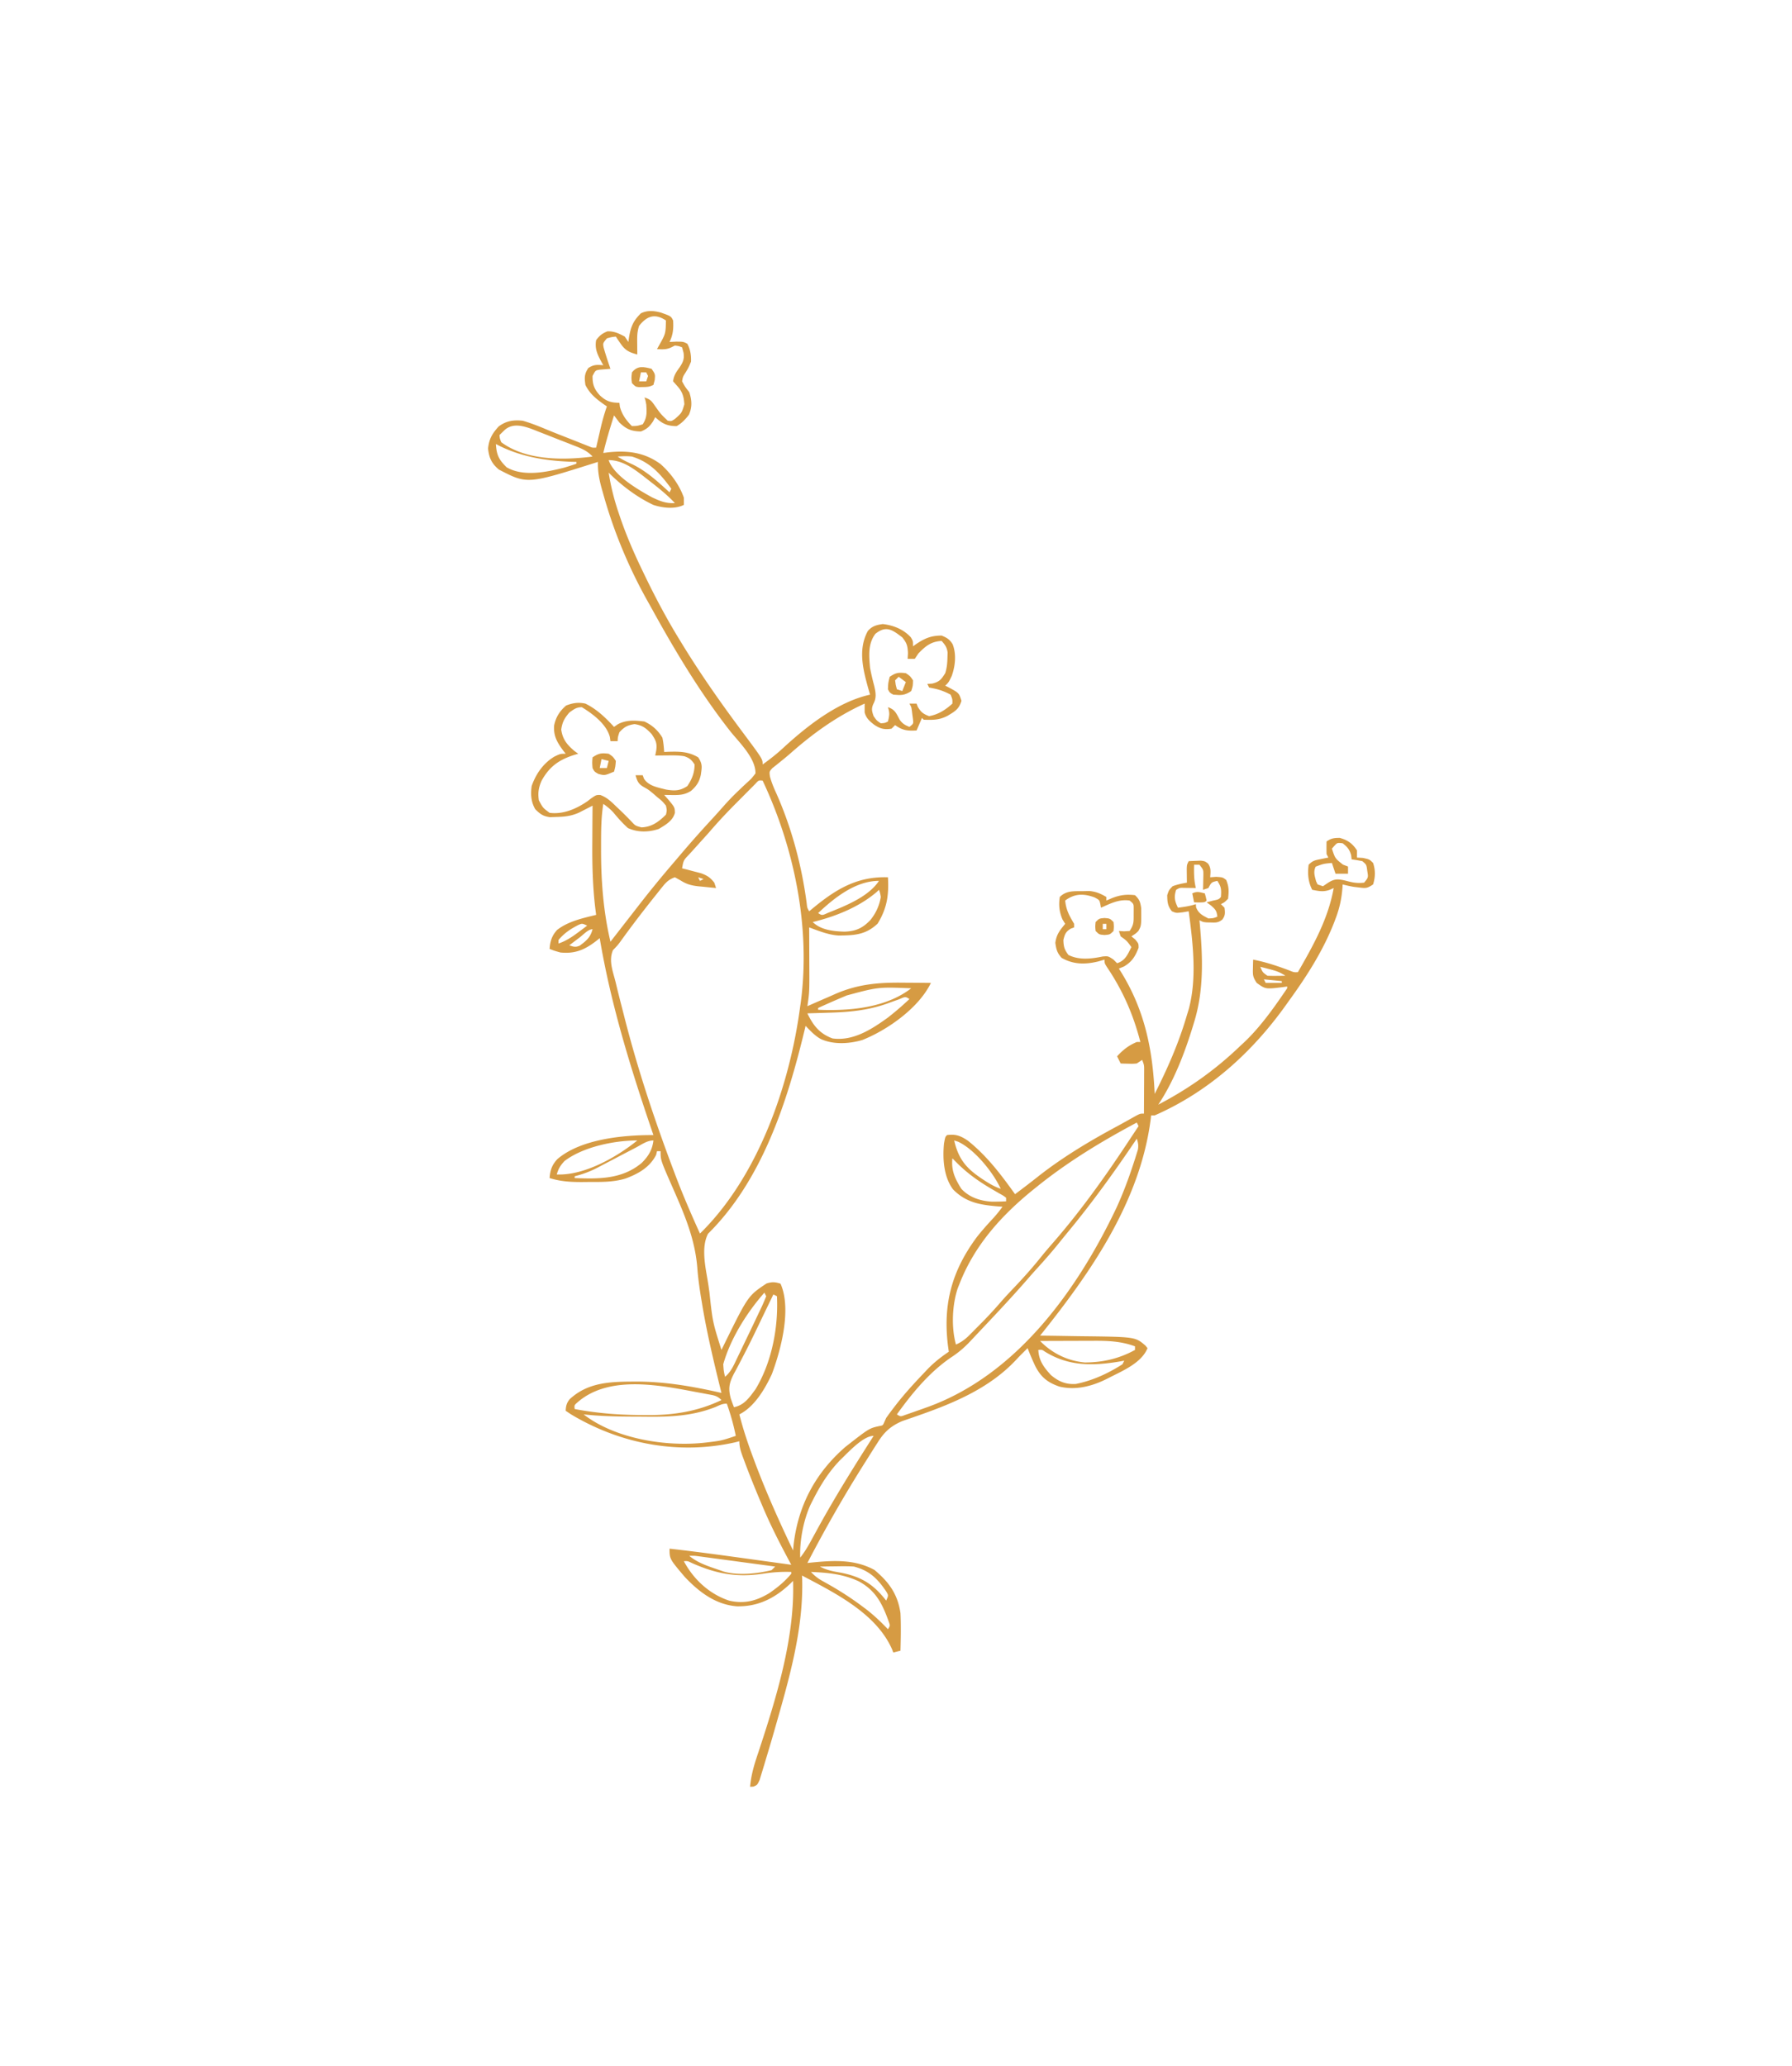 <svg xmlns="http://www.w3.org/2000/svg" width="1001" height="1154"><path d="M369.203 174.602c5.594 1.992 5.594 1.992 6.797 4.398.258 4.555-.001 7.878-2 12l3.813-.188c3.89.035 3.89.035 6.125 1.188 1.702 3.205 2.191 6.42 2.062 10-1.313 3.188-1.313 3.188-3 6-1.545 2.401-1.545 2.401-2 5 1.75 3.167 1.75 3.167 4 6 1.491 4.474 1.743 8.32-.188 12.688-2.125 2.712-3.829 4.55-6.812 6.312-5.324 0-8.155-1.388-12-5l-1.188 2.313c-2.07 3.068-3.39 4.287-6.812 5.687-5.324-.095-8.202-1.307-12-5a203.92 203.92 0 0 1-3-4c-2.186 6.961-4.328 13.896-6 21l2.422-.324c10.948-1.195 20.473-.114 29.547 6.527C374.6 264.185 379.529 270.835 382 278v4c-5.058 2.53-11.749 1.723-16.969.047-9.158-4.284-17.88-10.895-25.031-18.047 1.206 7.738 3.051 15.024 5.563 22.438l1.065 3.157C350.12 299.711 354.34 309.375 359 319l1.31 2.727C366.313 334.172 372.748 346.24 380 358l1.377 2.251c10.433 17 21.892 33.248 33.83 49.22C426 423.956 426 423.956 426 427c4.376-3.117 8.46-6.379 12.375-10.063C451.568 404.921 468.305 391.914 486 388l-.875-3.043c-2.977-10.773-6.011-22.053-.39-32.469 2.367-2.783 4.844-3.429 8.39-3.925 5.885.664 11.63 2.959 15.672 7.421C510 358 510 358 510 361l1.469-1.059C516.409 356.588 519.98 355 526 355c2.927 1.209 4.438 2.098 6.113 4.785 2.219 5.54 1.501 12.254-.488 17.777C530 381 530 381 528 383l1.75.848c5.961 3.218 5.961 3.218 7.313 7.59-1.411 4.729-3.688 5.92-7.801 8.398-4.635 2.385-8.159 2.329-13.262 2.164l-1-1-3 7c-5.023.295-7.895-.015-12-3l-2 2c-4.07.662-6.423.008-9.75-2.25-2.538-1.995-4.352-3.557-5.25-6.75a177.36 177.36 0 0 1 0-5c-15.268 6.872-28.561 16.428-41.102 27.465a158.667 158.667 0 0 1-5.734 4.789l-2.539 2.058-2.21 1.739c-1.71 1.933-1.71 1.933-1.306 4.8.921 3.255 2.094 6.143 3.516 9.212 8.671 19.537 14.243 40.491 17.016 61.671.246 2.292.246 2.292 1.359 4.266l2.64-2.195C467.407 496.373 479.09 489.45 496 490c.567 10.054-.503 17.255-5.75 25.875-6.708 6.335-13.073 6.585-21.86 6.656-5.723-.385-11.047-2.569-16.39-4.531l.016 3.07c.018 3.796.03 7.593.039 11.39.005 1.635.012 3.271.02 4.907.087 16.735.087 16.735-1.075 24.633l2.212-.978c3.362-1.478 6.73-2.938 10.1-4.397l3.479-1.54c12.8-5.511 24.157-6.373 37.897-6.21 1.491.01 2.983.02 4.474.027 3.613.022 7.225.057 10.838.098-6.765 13.964-24.093 26.212-38.25 31.875-7.307 2.168-16.291 2.709-23.313-.563-3.334-1.87-5.79-4.584-8.437-7.312l-.547 2.285c-9.69 40.208-23.726 83.915-53.941 113.805-4.284 8.246-1.04 20.166.238 28.972l.54 3.82c1.78 16.477 1.78 16.477 6.71 32.118l1.54-3.148c13.328-27.097 13.328-27.097 23.647-33.977 3.09-.961 4.76-.863 7.813.125 6.237 14.034.336 36.645-4.816 50.438-3.826 8.282-9.711 18.326-18.184 22.562 2.053 8.107 4.638 15.918 7.563 23.75l1.32 3.546c6.244 16.577 13.492 32.72 21.117 48.704l.262-2.79c2.45-22.08 12.096-40.372 28.914-55 13.352-10.452 13.352-10.452 19.113-11.71 1.874-.334 1.874-.334 2.684-2.188L495 792a180.612 180.612 0 0 1 4.438-6l1.325-1.717c4.753-6.07 9.922-11.706 15.237-17.283l2.004-2.129c3.7-3.833 7.576-6.894 11.996-9.871l-.477-3.41c-2.884-23.372 2.254-41.997 16.32-60.88 2.906-3.652 5.997-7.103 9.177-10.519A71.834 71.834 0 0 0 560 674l-3.148-.227c-9.65-.845-17.429-2.234-24.497-9.453-5.243-7.041-5.87-17.146-5.043-25.633C528 635 528 635 529 634c4.862-.711 7.767.482 11.68 3.152 10.578 8.424 18.5 18.924 26.32 29.848 4.64-3.454 9.22-6.965 13.75-10.563 13.521-10.503 28.231-19.294 43.293-27.38 1.827-.987 3.642-1.991 5.453-3.006l3.004-1.676 2.531-1.414C637 622 637 622 639 622c.029-4.437.047-8.875.063-13.313l.025-3.826.01-3.662.016-3.38c.013-2.9.013-2.9-1.114-5.819l-3 2c-2.262.195-2.262.195-4.688.125l-2.449-.055L626 594l-2-4c3.376-3.674 6.391-6.054 11-8h2c-3.966-15.404-9.813-28.755-18.75-41.96C617 538 617 538 617 536l-3.5 1c-7.229 1.769-13.879 1.79-20.5-2-2.517-2.832-2.945-4.632-3.5-8.375.663-4.806 2.456-6.896 5.5-10.625l-1.5-2.438c-1.793-4.257-2.204-7.988-1.5-12.562 3.65-3.65 7.89-3.186 12.875-3.25l3.617-.078c3.813.357 6.22 1.418 9.508 3.328v2l3.5-1.5c4.434-1.646 7.787-2.06 12.5-1.5 2.51 2.355 2.978 3.847 3.469 7.277.083 9.729.083 9.729-1.594 12.75-1.375 1.348-1.375 1.348-3.875 2.973l2.063 1.688C636 527 636 527 636 529.375c-1.835 4.816-3.732 7.893-8.25 10.5L625 541l1.102 1.73C639.418 564.207 643.866 586.09 645 611c7.248-14.341 13.513-28.557 18-44l1.09-3.543c4.585-17.346 2.256-36.883-.09-54.457l-3.352.563C657 510 657 510 654.625 509c-2.4-2.954-2.56-5.236-2.625-9 .938-2.813.938-2.813 3-5 2.678-1.012 5.16-1.488 8-2l-.035-2.117-.028-2.758-.035-2.742C663 483 663 483 664 481c1.437-.081 2.874-.14 4.313-.188l2.425-.105c2.262.293 2.262.293 4.043 1.606 1.811 2.507 1.42 4.686 1.219 7.687l3.313-.25c3.687.25 3.687.25 5.625 1.75 1.612 3.794 1.52 6.375 1.062 10.5-2 2-2 2-4 3l2 2c.36 2.805.493 4.343-1.234 6.645-2.256 1.731-3.516 1.698-6.328 1.605-.786-.015-1.57-.03-2.38-.047C672 515 672 515 670 514l.208 2.164c1.672 18.492 2.34 36.958-3.208 54.836-.23.768-.461 1.535-.7 2.326-4.574 14.923-10.615 30.646-19.3 43.674 17.19-8.993 32.032-19.55 46-33 .63-.577 1.258-1.155 1.906-1.75 9.211-8.69 17.012-19.8 24.094-30.25v-1l-2.195.324c-9.864 1.223-9.864 1.223-14.805-2.324-2.21-3.314-2.225-4.345-2.125-8.188l.055-2.73L700 536c6.97 1.322 13.429 3.502 20.059 5.977 2.737 1.133 2.737 1.133 4.941 1.023 8.683-15.095 16.889-29.696 20-47l-2.262 1.023c-3.547 1.266-6.092.692-9.738-.023-2.31-4.474-2.66-9.055-2-14 2.313-2.313 3.479-2.496 6.625-3.125l2.477-.508L742 479l-1-2c-.04-2.333-.043-4.667 0-7 2.63-1.788 4.145-2 7.375-2 4.38 1.208 7.16 3.143 9.625 7v4l3.313.188C765 480 765 480 767 482c1.36 4.08 1.28 7.877 0 12-3.395 2.263-4.068 2.17-7.938 1.688l-2.59-.301c-2.208-.346-4.31-.83-6.472-1.387l-.118 1.875c-.478 6.06-1.6 11.327-3.757 17l-.92 2.447C739.018 531.102 729.915 545.337 720 559l-1.409 1.982C699.598 587.696 675.25 609.748 645 623h-2l-.227 2.105C636.81 671.245 609.335 710.651 581 746l3.725.044c4.626.059 9.252.136 13.878.218 1.99.033 3.98.062 5.97.084 29.59.35 29.59.35 35.289 5.257L641 753c-3.29 8.172-13.693 12.576-21.188 16.375l-1.977 1.01c-8.157 3.994-17.049 6.238-26.073 4.08-6.503-2.241-10.293-5.219-13.45-11.403-1.569-3.306-2.977-6.654-4.312-10.062l-2 2-1.406 1.39a131.44 131.44 0 0 0-3.25 3.407c-15.118 16.015-35.627 24.338-56.012 31.398l-1.928.676c-1.743.61-3.491 1.21-5.239 1.808-6.326 2.64-10.133 6.02-13.728 11.759l-1.266 1.962A748.652 748.652 0 0 0 485 814l-1.53 2.416C471.823 834.822 461.033 853.668 451 873l2.02-.219c12.27-1.235 24.22-2.013 35.418 4.094 8.137 6.748 13.031 13.578 14.562 24.125.34 6.995.19 14.002 0 21l-4 1-.707-1.8c-8.838-20.08-31.847-31.448-50.293-41.2l.105 2.762c.59 28.198-7.553 55.776-15.23 82.676l-.623 2.187a801.927 801.927 0 0 1-3.637 12.34 563.496 563.496 0 0 0-1.25 4.194 488.756 488.756 0 0 1-1.92 6.314l-1.132 3.73C423 997 423 997 420.847 997.908L419 998c.567-6.76 2.384-12.658 4.563-19.063C433.485 948.81 444.07 914.93 443 883l-1.582 1.574c-8.53 8.081-17.875 12.837-29.711 12.63-11.837-.89-21.083-7.866-29.07-16.278C374 870.764 374 870.764 374 865c14.556 1.62 29.056 3.616 43.563 5.625l7.138.984c5.767.795 11.533 1.592 17.299 2.391l-.82-1.522c-5.55-10.336-10.837-20.648-15.368-31.478l-1.516-3.584c-2.984-7.109-5.859-14.252-8.546-21.479l-.872-2.341C413.798 810.6 413 808.21 413 805l-2.586.656C378.9 812.674 346.532 806.511 319 790l-3-2c.078-2.668.55-4.46 2.273-6.527 9.994-9.22 22.123-9.735 35.04-9.785l2.078-.01c16.304-.026 31.744 2.735 47.609 6.322l-.655-2.645c-3.837-15.602-7.542-31.183-10.158-47.043l-.624-3.759c-.869-5.442-1.636-10.84-2.04-16.338-1.319-16.558-7.443-30.495-14.067-45.536C369 647.955 369 647.955 369 643h-2l-.5 2.063c-3.572 6.995-9.956 10.554-17.105 13.21-6.875 2.086-13.577 1.91-20.707 1.914l-3.631.038c-6.382.01-11.958-.308-18.057-2.225.312-4.37 1.31-7.313 4.332-10.563 13.14-11.324 37.077-13.52 53.668-13.437l-.975-2.86C352.087 596.032 341.148 560.65 335 524l-1.54 1.242c-6.545 5.124-12.066 7.624-20.46 6.758-3.5-1-3.5-1-6-2 .305-4.267 1.248-7.33 4.156-10.55 6.197-4.872 14.339-6.607 21.844-8.45l-.433-3.376c-1.528-12.645-1.81-25.087-1.692-37.812.01-1.936.02-3.873.027-5.81.022-4.667.056-9.335.098-14.002l-2.047 1.059-2.703 1.378-2.672 1.372c-4.39 2.029-8.187 2.397-13.015 2.503l-3.372.114c-3.862-.516-5.434-1.733-8.191-4.426-2.371-4.065-2.69-8.397-2-13 2.333-6.721 6.483-12.677 12.625-16.375C313 421 313 421 316 421l-1.313-1.652c-3.483-4.717-5.592-8.249-5.144-14.207.995-4.661 3.06-7.938 6.707-11.079 3.731-1.441 6.863-1.913 10.75-1.062 6.329 3.072 11.28 7.871 16 13l2.129-1.473c4.786-2.545 9.583-2.173 14.871-1.527 4.419 2.13 7.431 4.814 10 9 .599 2.702.812 5.224 1 8l2.379-.105c6.352-.164 11.084-.145 16.621 3.105 2.52 3.78 2.08 5.454 1.477 9.781-.847 3.943-2.477 6.344-5.477 8.969-3.448 2.155-6.22 2.364-10.188 2.313l-2.73-.028L371 444l2.438 2.75c3.46 4.188 3.46 4.188 3.562 7.25-1.15 4.46-5.247 6.751-9 9-5.678 1.893-11.794 2.018-17.25-.5-2.95-2.683-5.517-5.513-8.04-8.598-1.75-1.946-3.571-3.403-5.71-4.902-1.247 7.767-1.241 15.471-1.25 23.313l-.005 2.34c-.002 17.327 1.247 34.442 5.255 51.347l1.11-1.43c3.678-4.735 7.36-9.467 11.043-14.197a3935.38 3935.38 0 0 0 3.412-4.39 610.894 610.894 0 0 1 19.013-23.322c1.47-1.717 2.933-3.44 4.395-5.165a610.658 610.658 0 0 1 17.453-19.703 501.24 501.24 0 0 0 6.949-7.73 133.94 133.94 0 0 1 8.11-8.399l1.822-1.746a214.893 214.893 0 0 1 3.616-3.365c1.871-1.72 1.871-1.72 4.077-4.553.19-8.326-8.724-17-13.719-23.11-16.853-21.355-31.05-45.076-44.165-68.87a584.736 584.736 0 0 0-2.209-3.961C351.266 317.127 342.827 296.92 337 276l-1.023-3.621c-1.325-4.963-2.113-9.217-1.977-14.379l-1.63.519c-37.864 11.966-37.864 11.966-53.745 3.731-4.05-3.472-5.434-6.469-6-11.75.576-5.38 2.317-8.339 5.938-12.313 4.214-3.137 8.266-3.734 13.437-3.187 4.65 1.332 9.052 3.103 13.51 4.969 3.887 1.61 7.805 3.14 11.722 4.674 2.077.814 4.153 1.634 6.226 2.46l2.878 1.14 2.58 1.026c2.03.841 2.03.841 4.084.731l.805-3.508 1.07-4.617.527-2.305c.996-4.277 2.128-8.424 3.598-12.57l-1.61-1.102c-4.43-3.152-7.944-5.904-10.39-10.898-.555-4.023-.643-6.035 1.625-9.438 2.978-1.958 4.879-1.88 8.375-1.562l-.875-1.54c-2.284-4.234-4.021-7.532-3.125-12.46 1.892-2.593 3.346-3.735 6.313-4.938 3.818-.088 6.342 1.171 9.687 2.938l2 3 .262-1.977c.991-6.166 2.246-9.643 6.738-14.023 3.592-1.796 7.384-1.441 11.203-.398ZM357 182c-1.14 3.422-1.098 6.087-1.063 9.688l.028 3.574L356 198c-4.494-1.196-6.756-2.258-9.375-6.125l-1.523-2.195L344 188c-2.437.27-2.437.27-5 1-2.25 2.697-2.25 2.697-1.813 5.125 1.133 4.006 2.45 7.942 3.813 11.875l-6.055.488c-2.34.386-2.34.386-3.945 3.512-.092 4.764.976 7.436 4.125 10.875 3.56 3.294 6.083 4.027 10.875 4.125l.25 2.125c1.147 4.398 3.559 7.684 6.75 10.875 3.033-.089 3.033-.089 6-1 2.486-3.729 2.303-6.691 2-11-.417-2.355-.417-2.355-1-4 3.435 1.145 3.924 1.934 5.938 4.813 3.142 4.452 3.142 4.452 7.062 8.187 2.044.305 2.044.305 4-1 3.865-3.423 3.865-3.423 5.27-8.188-.265-4.225-1.041-6.958-3.895-10.125L376 213c.313-3.225 1.75-5.241 3.625-7.813 1.931-2.949 2.723-4.668 2.188-8.187l-.813-3c-1.803-.702-1.803-.702-4-1l-1.875.938c-2.787 1.393-5.052 1.202-8.125 1.062l1.094-1.977c3.728-6.627 3.728-6.627 3.906-14.023-6.156-4.104-10.603-2.561-15 3Zm-75.438 58.5L279 243c.174 1.928.174 1.928 1 4 13.874 10.267 34.706 10.137 51 8-3.098-3.387-6.716-4.725-10.922-6.355l-2.358-.93c-1.646-.644-3.294-1.286-4.943-1.923-2.51-.973-5.01-1.966-7.511-2.962-1.604-.626-3.208-1.25-4.813-1.873l-2.248-.9c-5.535-2.108-11.89-4.193-16.642.443ZM277 248c.37 6.164 1.702 8.8 6 13 9.335 5.445 22.341 2.681 32.188.195 2.291-.683 4.557-1.4 6.812-2.195v-1l-2.867-.078c-14.706-.565-29.035-2.882-42.133-9.922Zm68 7c2.75 1.833 5.307 3.033 8.313 4.375 7.962 3.898 14.185 9.68 20.687 15.625l1-2c-6.121-8.312-11.823-14.87-22-18-2.772-.29-5.204-.203-8 0Zm-5 2c2.892 8.677 16.406 16.455 24.04 20.684 4.527 2.153 7.884 3.598 12.96 3.316-4.57-4.875-9.722-8.916-15-13l-2.777-2.188C353.527 261.467 347.478 257 340 257Zm149 97c-4.249 5.568-3.575 12.34-3 19a137.885 137.885 0 0 0 2.344 10.125c.822 3.603 1.363 6.544-.406 9.875-1.299 2.77-.938 4.141.062 7 1.688 2.44 1.688 2.44 4 4 2.219-.136 2.219-.136 4-1 .8-3.287 1.097-4.71 0-8 4.057 1.352 4.634 3.475 6.621 7.09 1.573 2.18 2.916 2.911 5.379 3.91 2.244-1.775 2.244-1.775 2.012-4.094l-.325-2.406-.3-2.406c-.296-2.143-.296-2.143-1.387-4.094h4l.688 1.813c1.784 2.973 3.042 3.979 6.312 5.187 5.156-.918 9.153-3.514 13-7 .052-2.423.052-2.423-1-5-3.279-1.765-6.224-2.848-9.875-3.563L519 384l-1-2 2.75-.188c4.055-1.013 5.06-2.323 7.25-5.812.958-3.013 1.192-5.847 1.25-9l.078-2.563c-.392-2.91-1.412-4.26-3.328-6.437-5.893.287-9.054 2.911-13 7l-2 3h-4l.188-3.188c-.203-4.114-.627-5.653-3.188-8.812-5.622-4.306-9.025-6.75-15-2Zm-171 44c-2.723 3.238-3.9 5.296-4.5 9.5.775 5.428 3.161 8.344 7.25 11.875L323 421l-2.16.629c-8.606 2.768-13.845 6.429-18.277 14.371-1.695 3.8-2.182 6.821-1.563 11 2.259 4.24 2.259 4.24 6 7 7.572.988 14.958-2.22 21.152-6.48l1.786-1.395C333 444 333 444 335.315 444.039c3.62 1.296 5.979 3.581 8.684 6.211l1.54 1.45c2.44 2.31 4.803 4.659 7.128 7.09 2.248 2.439 2.248 2.439 5.644 3.335 5.745-.195 9.695-3.132 13.688-7.125.558-2.388.558-2.388 0-5-2-2.462-2-2.462-4.688-4.625-.87-.755-1.74-1.51-2.636-2.29-2.606-2.126-2.606-2.126-5.426-3.69-2.811-1.743-3.325-3.284-4.25-6.395h4l.684 1.86c2.574 4.185 7.779 4.96 12.316 6.14 4.824.805 7.796.794 11.938-1.938 2.597-3.856 4.018-7.372 4.062-12.062-1.672-2.572-2.811-3.586-5.695-4.59-3.204-.57-6.304-.503-9.555-.473l-3.828.028L366 422l.566-2.809c.563-4.144-.28-5.724-2.566-9.191-3.186-3.331-4.98-4.839-9.563-5.563-4.026.66-5.687 1.57-8.437 4.563-.88 2.635-.88 2.635-1 5h-4l-.309-2.254C338.874 404.53 331.142 398.728 325 395c-3.042 0-4.54 1.244-7 3Zm103.956 39.8c-.824.83-1.65 1.659-2.499 2.512l-2.756 2.762-1.44 1.459c-1.42 1.438-2.849 2.87-4.279 4.299-5.198 5.231-10.189 10.565-14.982 16.168-1.517 1.691-3.037 3.38-4.563 5.063l-2.28 2.539a743.014 743.014 0 0 1-4.063 4.484C381.8 480.504 381.8 480.504 381 485l2.922.734 3.828 1.016 3.797.984c3.535 1.296 5.151 2.338 7.453 5.266l1 3c-2.524-.23-5.042-.484-7.563-.75l-2.134-.188c-3.937-.435-6.714-1.126-10.08-3.265L377 490c-3.005 1.036-4.74 2.546-6.707 4.992l-1.506 1.858-1.6 2.025-1.687 2.107c-6.498 8.173-12.88 16.472-18.962 24.96C345 528 345 528 342.395 530.708c-2.45 5.784-.155 11.472 1.355 17.356.34 1.396.68 2.794 1.017 4.191.874 3.58 1.783 7.15 2.708 10.716.489 1.89.97 3.782 1.45 5.674 7.388 28.906 16.849 57.33 27.387 85.231l.844 2.242c4.212 11.147 8.917 22.035 13.844 32.883 32.57-31.92 50.157-82.763 56-127l.29-1.965c5.573-41.87-3.482-86.144-21.29-124.035-2.204-.22-2.204-.22-4.044 1.8Zm323.356 34.7L744 474c1.776 5.465 1.776 5.465 6.188 8.938L753 484v4h-7l-2-6c-4.694.428-4.694.428-9.063 2.063-1.411 2.917-.545 5.138.227 8.195L736 494l3 1 3.063-2.063c3.32-2.06 5.21-2.026 9-1.187l2.566.652c2.894.73 5.405.969 8.371.598 2.372-2.896 2.372-2.896 1.75-6.563-.436-3.483-.436-3.483-2.75-5.437a89.901 89.901 0 0 0-6-1l-.25-2.25c-.904-3.313-2.082-4.631-4.75-6.75-3.003-.332-3.003-.332-4.688 1.5ZM667 483c-.077 4.516-.102 8.59 1 13l-1.898-.035-2.477-.027-2.46-.036c-2.214-.047-2.214-.047-4.165 1.098-1.33 3.992-.815 6.263 1 10 3.47-.458 6.674-.891 10-2l.125 1.75c1.365 3.509 3.61 4.555 6.875 6.25 2.796-.122 2.796-.122 5-1-.349-3.255-1.021-4.019-3.563-6.25L674 504l3.438-.938c3.35-.691 3.35-.691 4.562-2.062.263-4.032.294-5.559-2-9-3.278.752-3.278.752-5 4l-3 1 .07-2.3.055-3.012.07-2.989c.012-2.923.012-2.923-2.195-5.699h-3Zm82 1 1 2Zm-359 6 1 2 2-1-3-1Zm67 20c2.187 1.385 2.187 1.385 5.457-.117a264.05 264.05 0 0 0 4.356-1.758l2.295-.946c7.89-3.395 17.037-7.897 21.892-15.179-13.103 0-24.93 9.45-34 18Zm34-13-1.336 1.25c-9.823 8.43-23.15 13.732-35.664 16.75 4.47 4.47 11.655 5.208 17.75 5.375 6.288-.221 10.106-1.947 14.438-6.5 3.084-3.823 5.012-8.014 5.812-12.875-.37-2.202-.37-2.202-1-4Zm104 6c.517 5.304 2.326 8.515 5 13v2l-1.875.688c-2.85 1.76-3.319 3.086-4.125 6.312.075 3.674.579 5.448 2.813 8.375 5.87 2.993 12.788 2.198 19.125.875 3.062-.25 3.062-.25 6 1.688L624 538c4.662-1.498 5.866-4.885 8-9-2.546-3.524-2.546-3.524-6-6l-1-3 2.875.188L631 520c2.316-3.474 2.27-4.964 2.25-9.063l.016-3.222c.01-2.863.01-2.863-2.266-4.715-5.877-.882-10.747 1.674-16 4l-.34-1.89c-.51-2.396-.51-2.396-3.222-3.86-6.056-2.202-11.066-2.279-16.438 1.75Zm-271.867 13.602C318.7 518.86 315.259 521.13 312 525v2c4.152-1.442 7.3-3.501 10.813-6.125l2.957-2.195L328 517c-2.809-1.265-2.809-1.265-4.867-.398Zm.805 6.898-1.721 1.3A2149.342 2149.342 0 0 0 318 528c2.365.844 3.51 1.217 5.852.18 3.661-2.694 5.966-4.584 7.148-9.18-2.41 0-5.13 3.028-7.063 4.5ZM704 540c1.309 3.122 1.309 3.122 4 5a95.33 95.33 0 0 0 5.125.063l2.758-.028L718 545c-3.015-2.01-5.215-2.726-8.688-3.625-.993-.26-1.987-.52-3.011-.79L704 540Zm2 7 1 2h9v-1l-10-1Zm-233 9-2.085.876A504.11 504.11 0 0 0 457 563v1c17.325.73 37.742-.952 52-12-18.402-.734-18.402-.734-36 4Zm29.254 2.145a738.55 738.55 0 0 0-6.986 2.498c-10.56 3.697-20.813 4.682-31.955 4.982l-3.608.117c-2.901.093-5.803.18-8.705.258 3.238 6.766 6.79 11.314 14 14 11.563 1.623 21.954-5.115 30.965-11.64A161.396 161.396 0 0 0 508 558c-2.228-1.4-2.228-1.4-5.746.145ZM635 627c-19.78 10.562-38.53 21.894-56 36l-1.886 1.515C559.377 678.88 544.417 695.498 536 717l-1.027 2.586c-3.11 9.314-3.64 21.891-.973 31.414 3.123-1.386 5.242-2.995 7.645-5.414l2.052-2.059 2.115-2.152 2.08-2.082a242.509 242.509 0 0 0 11.409-12.35c2.77-3.168 5.68-6.202 8.574-9.255 4.838-5.145 9.46-10.38 13.867-15.903 2.113-2.606 4.287-5.14 6.492-7.669C604.336 675.624 618.564 655.487 632 635c1.33-2.002 2.665-4.001 4-6l-1-2Zm1 7 1 2Zm-1 2-.971 1.443c-11.819 17.515-24.111 34.539-37.592 50.816-2.082 2.523-4.131 5.072-6.187 7.616-3.59 4.385-7.326 8.611-11.14 12.8a355.297 355.297 0 0 0-5.485 6.2c-9.054 10.377-18.533 20.396-27.995 30.4-1.342 1.42-2.679 2.847-4.013 4.276-3.185 3.32-6.326 5.993-10.18 8.511C519.24 766.314 509.514 778.121 501 790c2.031 1.29 2.031 1.29 4.543.338a882.718 882.718 0 0 0 10.582-3.713l1.928-.69c49.683-17.91 83.65-65.128 105.635-111.419 3.666-8 6.713-16.15 9.437-24.516l.933-2.844.825-2.656.73-2.344c.428-2.384.143-3.876-.613-6.156Zm-279.605 4.867-4.67 2.434c-2.453 1.284-4.904 2.57-7.353 3.858a2176.268 2176.268 0 0 1-7.102 3.708l-2.192 1.162c-4.3 2.233-8.373 3.801-13.078 4.971v1c13.426.542 26.522.697 37.414-8.426 3.757-3.729 5.965-7.297 6.586-12.574-3.525 0-6.54 2.247-9.605 3.867ZM533 637c2.73 11.899 8.087 16.716 18.062 23.069 2.622 1.624 5.001 2.952 7.938 3.931-4.18-9.13-14.564-22.017-23.832-26.313L533 637Zm-217.688 11.5c-2.28 2.465-3.395 4.291-4.312 7.5 15.251.634 33.293-9.517 45-19-12.91 0-30.273 3.571-40.688 11.5ZM532 647c-.727 6.687 1.449 11.373 5 17 4.445 4.816 10.585 6.793 17.027 7.184 2.665.003 5.312-.05 7.973-.184v-2c-1.55-1.178-1.55-1.178-3.586-2.285l-2.309-1.346-2.48-1.432c-7.344-4.346-13.616-8.834-19.625-14.937l-2-2Zm-105 75c-9.783 11.089-18.953 25.659-23 40 .265 3.789.265 3.789 1 7 3.314-2.737 4.849-6.397 6.652-10.195l1.035-2.142c1.09-2.26 2.17-4.524 3.25-6.788l2.17-4.5c1.693-3.514 3.37-7.034 5.036-10.561.758-1.604 1.522-3.205 2.287-4.805.92-1.975 1.758-3.987 2.57-6.009l-1-2Zm5 1-2.676 5.535-.853 1.763c-1.568 3.242-3.13 6.487-4.684 9.737-2.997 6.261-6.029 12.485-9.271 18.625l-1.581 3.068a212.32 212.32 0 0 1-2.997 5.596c-2.62 5.152-3.24 8.159-1.715 13.824.56 1.63 1.14 3.252 1.777 4.852 5.814-1.229 8.55-5.366 12-10 9.108-15.017 12.86-34.52 12-52l-2-1Zm149 26c6.68 6.87 15.342 11.126 25 12 10.004-.014 19.226-2.151 28-7v-2c-7.681-2.88-15.217-3.15-23.313-3.098l-2.588.005c-2.7.005-5.4.018-8.099.03-1.842.006-3.685.01-5.527.014-4.491.011-8.982.028-13.473.049Zm-1 5c.301 6.026 3.069 9.682 7 14 4.293 3.64 8.36 5.37 14 5 9.36-1.887 17.982-5.882 26-11l1-2-2.422.438c-14.951 2.527-28.564 2.79-41.836-5.45-1.698-1.152-1.698-1.152-3.742-.988Zm-257.715 29.531c-1.505 1.395-1.505 1.395-1.285 3.469 12.59 2.406 25.015 3.327 37.813 3.375l2.071.023c14.876.133 28.595-1.92 42.116-8.398-2.523-2.523-4.115-2.6-7.602-3.254-1.13-.215-2.26-.43-3.425-.65l-3.598-.659c-1.164-.22-2.328-.442-3.527-.67-19.995-3.747-46.063-7.969-62.563 6.764Zm77.527 2.282c-12.709 5.088-25.295 5.626-38.802 5.468a861.887 861.887 0 0 0-8.114-.047c-9.006-.04-17.933-.25-26.896-1.234 17.83 13.809 46.585 18.292 68.432 15.713 8.532-1.022 8.532-1.022 16.568-3.713-1.24-6.172-2.896-12.067-5-18-2.486 0-3.914.796-6.188 1.813Zm69.32 29.875C462.692 822.43 458.18 829.737 454 838l-1.277 2.516c-3.93 8.719-6.098 19.943-5.723 29.484 2.351-2.982 4.206-6.044 6.012-9.383l1.773-3.25 1.902-3.492C466.416 836.141 477.113 819.044 488 802c-6.047 0-14.586 9.675-18.867 13.688ZM385 869c4.99 4.133 10.943 5.92 17 8l2.406.836c8.164 2.213 18.416 1.16 26.594-.836l2-2c-6.353-.857-12.707-1.711-19.061-2.563-2.162-.29-4.325-.582-6.487-.874-3.105-.418-6.21-.835-9.315-1.25l-2.936-.398-2.73-.364-2.402-.323c-2.22-.283-2.22-.283-5.069-.228Zm-3 3c5.428 10.217 14.373 18.464 25.438 22.063 8.386 1.875 15.04.15 22.312-4.25 4.556-3.119 8.719-6.547 12.25-10.813v-1c-5.45-.188-10.483.157-15.875 1-14.71 2.194-26.144.03-39.727-6.012-2.274-1.115-2.274-1.115-4.398-.988Zm76 3c3.68 1.966 6.999 2.622 11.125 3.313 11.714 2.206 18.531 6.271 25.875 15.687 1.343-2.886 1.343-2.886.031-5.086-4.828-7.217-9.481-11.703-18.031-13.914-3.297-.229-6.572-.19-9.875-.125l-2.664.027c-2.154.024-4.307.06-6.461.098Zm-5 3c2 2.136 3.888 3.651 6.45 5.059.675.38 1.35.76 2.047 1.15l2.19 1.229c6.245 3.588 12.175 7.43 17.938 11.75l1.932 1.437c4.516 3.45 8.513 7.275 12.443 11.375 1.265-1.99 1.265-1.99.434-4.285-3.568-9.949-7.24-17.36-16.809-22.5-8.705-4.029-17.09-4.817-26.625-5.215Zm43 16 1 2Z" fill="#D69B43"/><path d="M506 376c2.438 1.625 2.438 1.625 4 4-.063 3.125-.063 3.125-1 6-3.695 2.463-5.633 2.39-10 2-2-1.063-2-1.063-3-3 .125-3.563.125-3.563 1-7 3.491-2.327 4.892-2.503 9-2Zm-4 2-2 2c.32 2.603.32 2.603 1 5l3 1 2-5-4-3ZM340 421c2.438 1.625 2.438 1.625 4 4-.25 3.25-.25 3.25-1 6-5.253 2.2-5.253 2.2-8.813 1.25C332 431 332 431 331 429c-.25-3-.25-3 0-6 3.491-2.327 4.892-2.503 9-2Zm-4 3-1 5h4l1-4-4-1ZM364 206c2 3 2 3 1.75 6.125L365 215c-2.229 1.114-3.53 1.165-6 1.188l-2.125.042C355 216 355 216 353 214c-.375-2.938-.375-2.938 0-6 3.172-3.934 6.42-3.187 11-2Zm-6 2-1 5h4l1-3-1-2h-3ZM617 512.75c3 .25 3 .25 5 2.25.25 2.5.25 2.5 0 5-2 2-2 2-5 2.25-3-.25-3-.25-5-2.25-.25-2.5-.25-2.5 0-5 2-2 2-2 5-2.25Zm-1 3.25v3h2v-3h-2ZM673 499c.563 1.938.563 1.938 1 4-1 1-1 1-4.063 1.063L667 504l-1-5c2.667-1.333 4.167-.671 7 0Z" fill="#D69B43"/></svg>